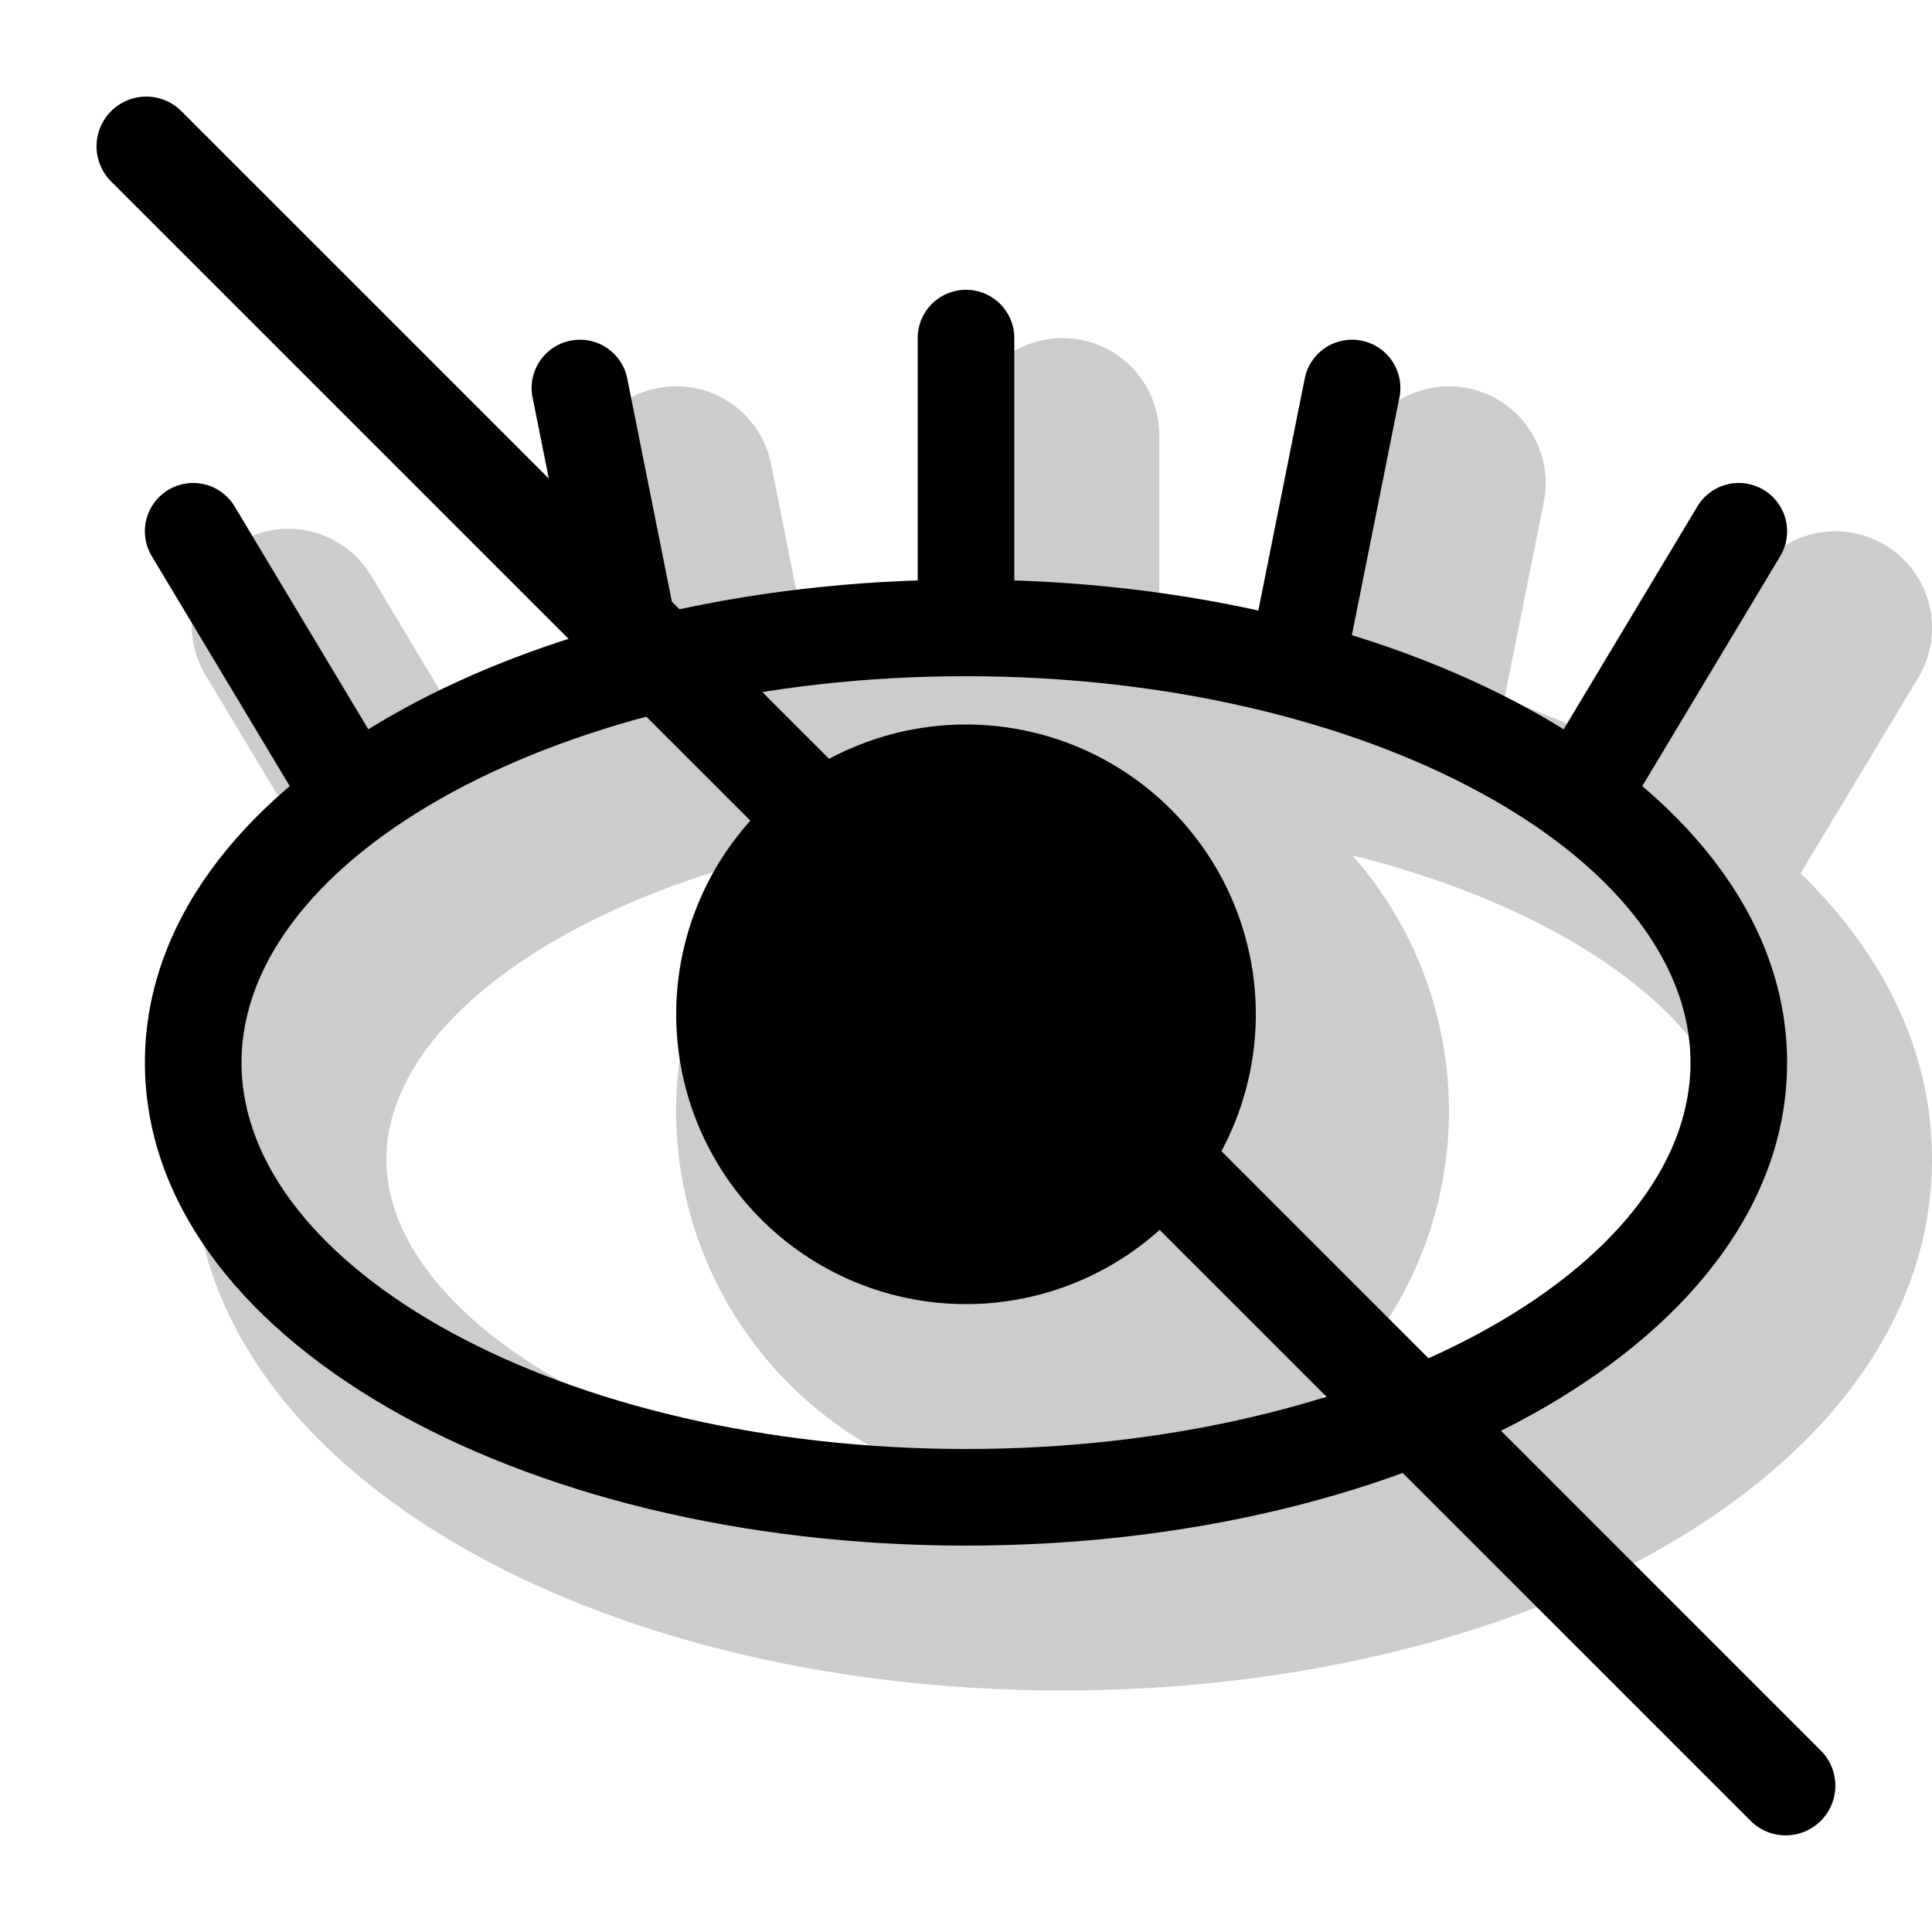<svg xmlns="http://www.w3.org/2000/svg" width="1em" height="1em" viewBox="0 0 20 20"><g fill="currentColor"><path fill-rule="evenodd" d="M10 4.5a1 1 0 1 1 2 0v2.032q.842.056 1.634.2l.385-1.928a1 1 0 0 1 1.962.392l-.409 2.042q.774.272 1.44.631l1.13-1.883a1 1 0 0 1 1.716 1.029L18.64 9.04C19.501 9.88 20 10.886 20 12c0 3.192-4.103 5.5-9 5.5S2 15.192 2 12c0-1.114.5-2.12 1.359-2.959L2.143 7.014a1 1 0 1 1 1.714-1.029l1.13 1.884q.668-.36 1.44-.63L6.02 5.195a1 1 0 0 1 1.962-.392l.385 1.927A15 15 0 0 1 10 6.532zM8 8.855C5.61 9.45 4 10.71 4 12c0 1.778 3.06 3.5 7 3.5s7-1.722 7-3.5c0-1.29-1.61-2.55-4-3.145a4 4 0 1 1-6.001 0" clip-rule="evenodd" opacity=".2"/><path fill-rule="evenodd" d="M10 16c4.658 0 8.5-2.161 8.5-5S14.658 6 10 6s-8.5 2.161-8.5 5s3.842 5 8.5 5m0-9c4.179 0 7.5 1.868 7.5 4s-3.321 4-7.5 4s-7.5-1.868-7.5-4S5.821 7 10 7" clip-rule="evenodd"/><path d="M9.5 3.5a.5.5 0 0 1 1 0v3a.5.5 0 0 1-1 0zm4.01.402a.5.5 0 0 1 .98.196l-.5 2.5a.5.5 0 0 1-.98-.196zm-7.02 0a.5.5 0 0 0-.98.196l.5 2.5a.5.5 0 0 0 .98-.196zM2.429 5.243a.5.5 0 0 0-.858.514l1.5 2.5a.5.5 0 0 0 .858-.514zm15.142 0a.5.5 0 1 1 .858.514l-1.5 2.5a.5.5 0 1 1-.858-.514zM13 10.5a3 3 0 1 1-6 0a3 3 0 0 1 6 0"/><path d="M1.15 1.878a.514.514 0 0 1 .728-.727l16.971 16.971a.514.514 0 0 1-.727.727z"/></g></svg>